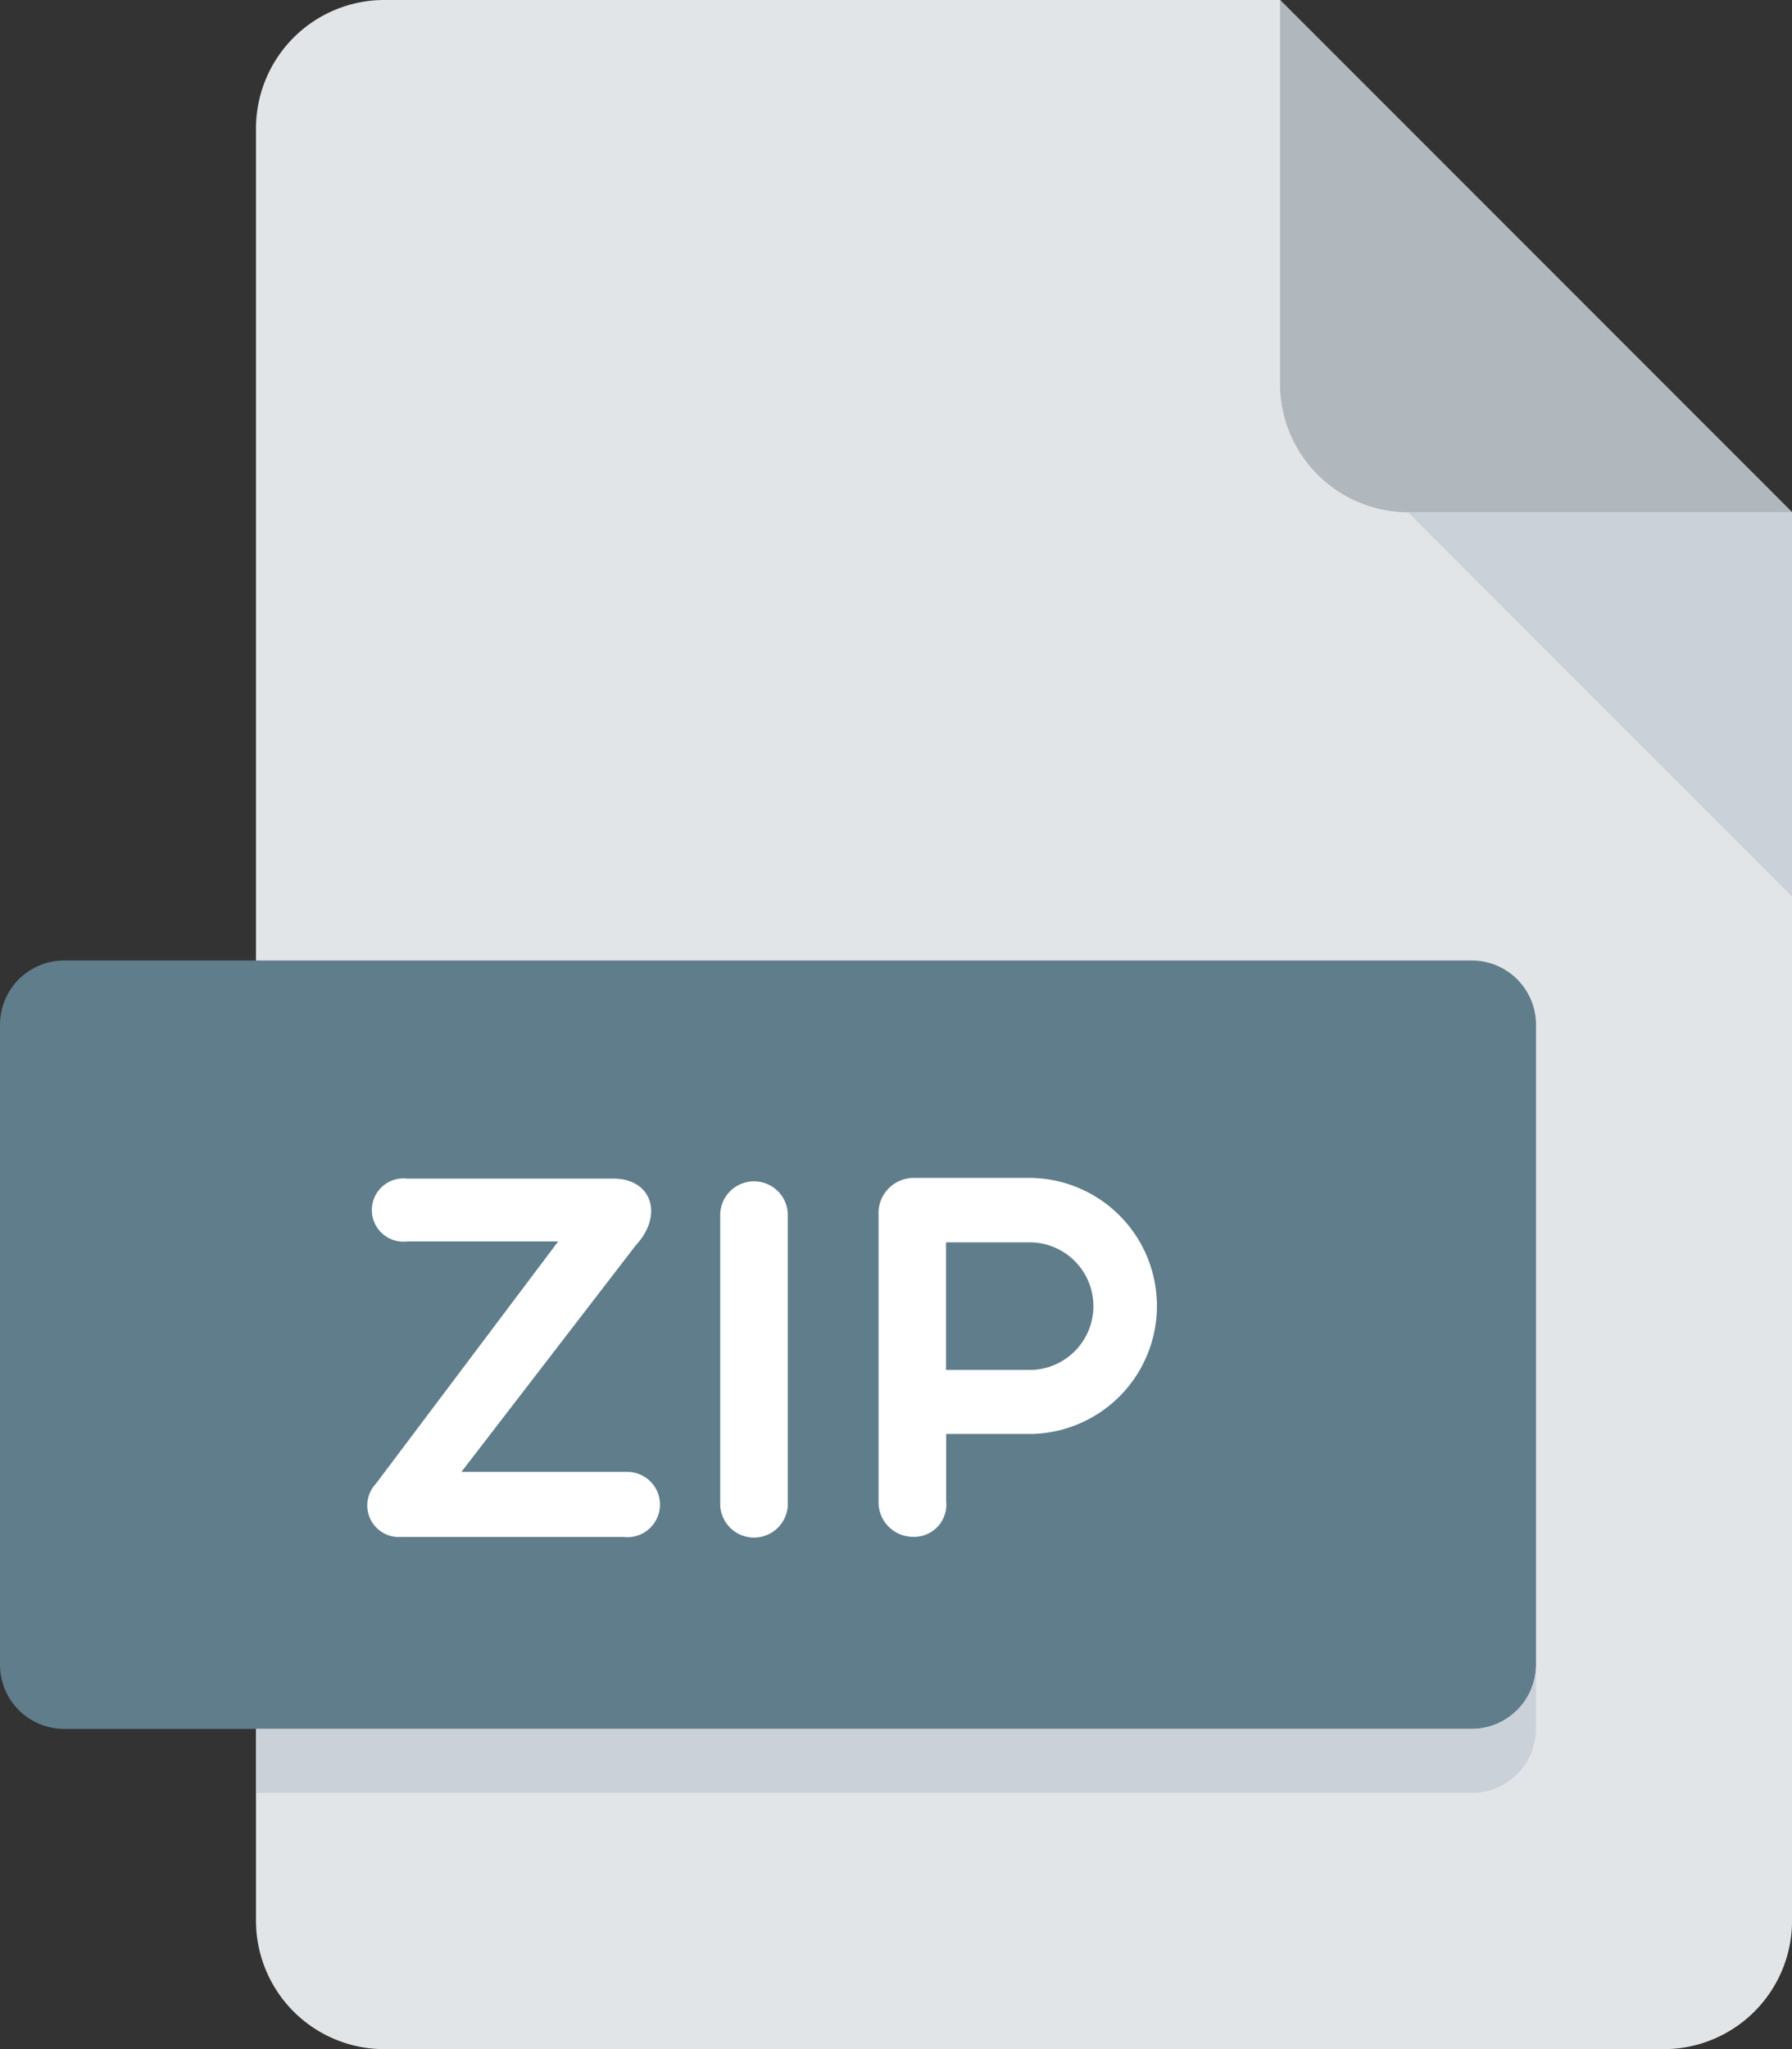 <svg xmlns="http://www.w3.org/2000/svg" viewBox="0 0 34 38.857"><rect x="0" y="0" width="34" height="38.857" fill="#333333" stroke="none"/><defs><style>.a{fill:#e2e5e7;}.b{fill:#b0b7bd;}.c{fill:#cad1d8;}.d{fill:#607d8b;}.e{fill:#fff;}</style></defs><g transform="translate(-32)"><path class="a" d="M98.429,0A2.436,2.436,0,0,0,96,2.429v34a2.436,2.436,0,0,0,2.429,2.429h24.286a2.436,2.436,0,0,0,2.429-2.429V9.714L115.429,0Z" transform="translate(-59.143)"/><path class="b" d="M354.429,9.714h7.286L352,0V7.286A2.436,2.436,0,0,0,354.429,9.714Z" transform="translate(-295.714)"/><path class="c" d="M391.286,135.286,384,128h7.286Z" transform="translate(-325.286 -118.286)"/><path class="d" d="M61.143,253.357a1.218,1.218,0,0,1-1.214,1.214H33.214A1.218,1.218,0,0,1,32,253.357V241.214A1.218,1.218,0,0,1,33.214,240H59.929a1.218,1.218,0,0,1,1.214,1.214Z" transform="translate(0 -221.786)"/><g transform="translate(38.972 22.337)"><path class="e" d="M124.528,301.274a.6.6,0,0,1-.505-1.009l3.457-4.592h-2.866a.6.6,0,1,1,0-1.192h3.914c.737,0,.951.7.427,1.262l-3.311,4.3H128.8a.619.619,0,1,1-.077,1.234h-4.2Z" transform="translate(-123.862 -294.468)"/><path class="e" d="M212.048,295.744a.642.642,0,0,1,1.282,0v5.543a.642.642,0,0,1-1.282,0Z" transform="translate(-205.355 -295.073)"/><path class="e" d="M251.616,294.99a.668.668,0,0,1,.661-.67h2.243a2.428,2.428,0,0,1,0,4.855H252.9v1.282a.61.61,0,0,1-.622.669.655.655,0,0,1-.661-.669V294.99Zm1.281.552v2.419h1.621a1.21,1.21,0,0,0,0-2.419Z" transform="translate(-241.92 -294.32)"/></g><path class="c" d="M119.071,417.214H96v1.214h23.071a1.218,1.218,0,0,0,1.214-1.214V416A1.218,1.218,0,0,1,119.071,417.214Z" transform="translate(-59.143 -384.429)"/></g></svg>